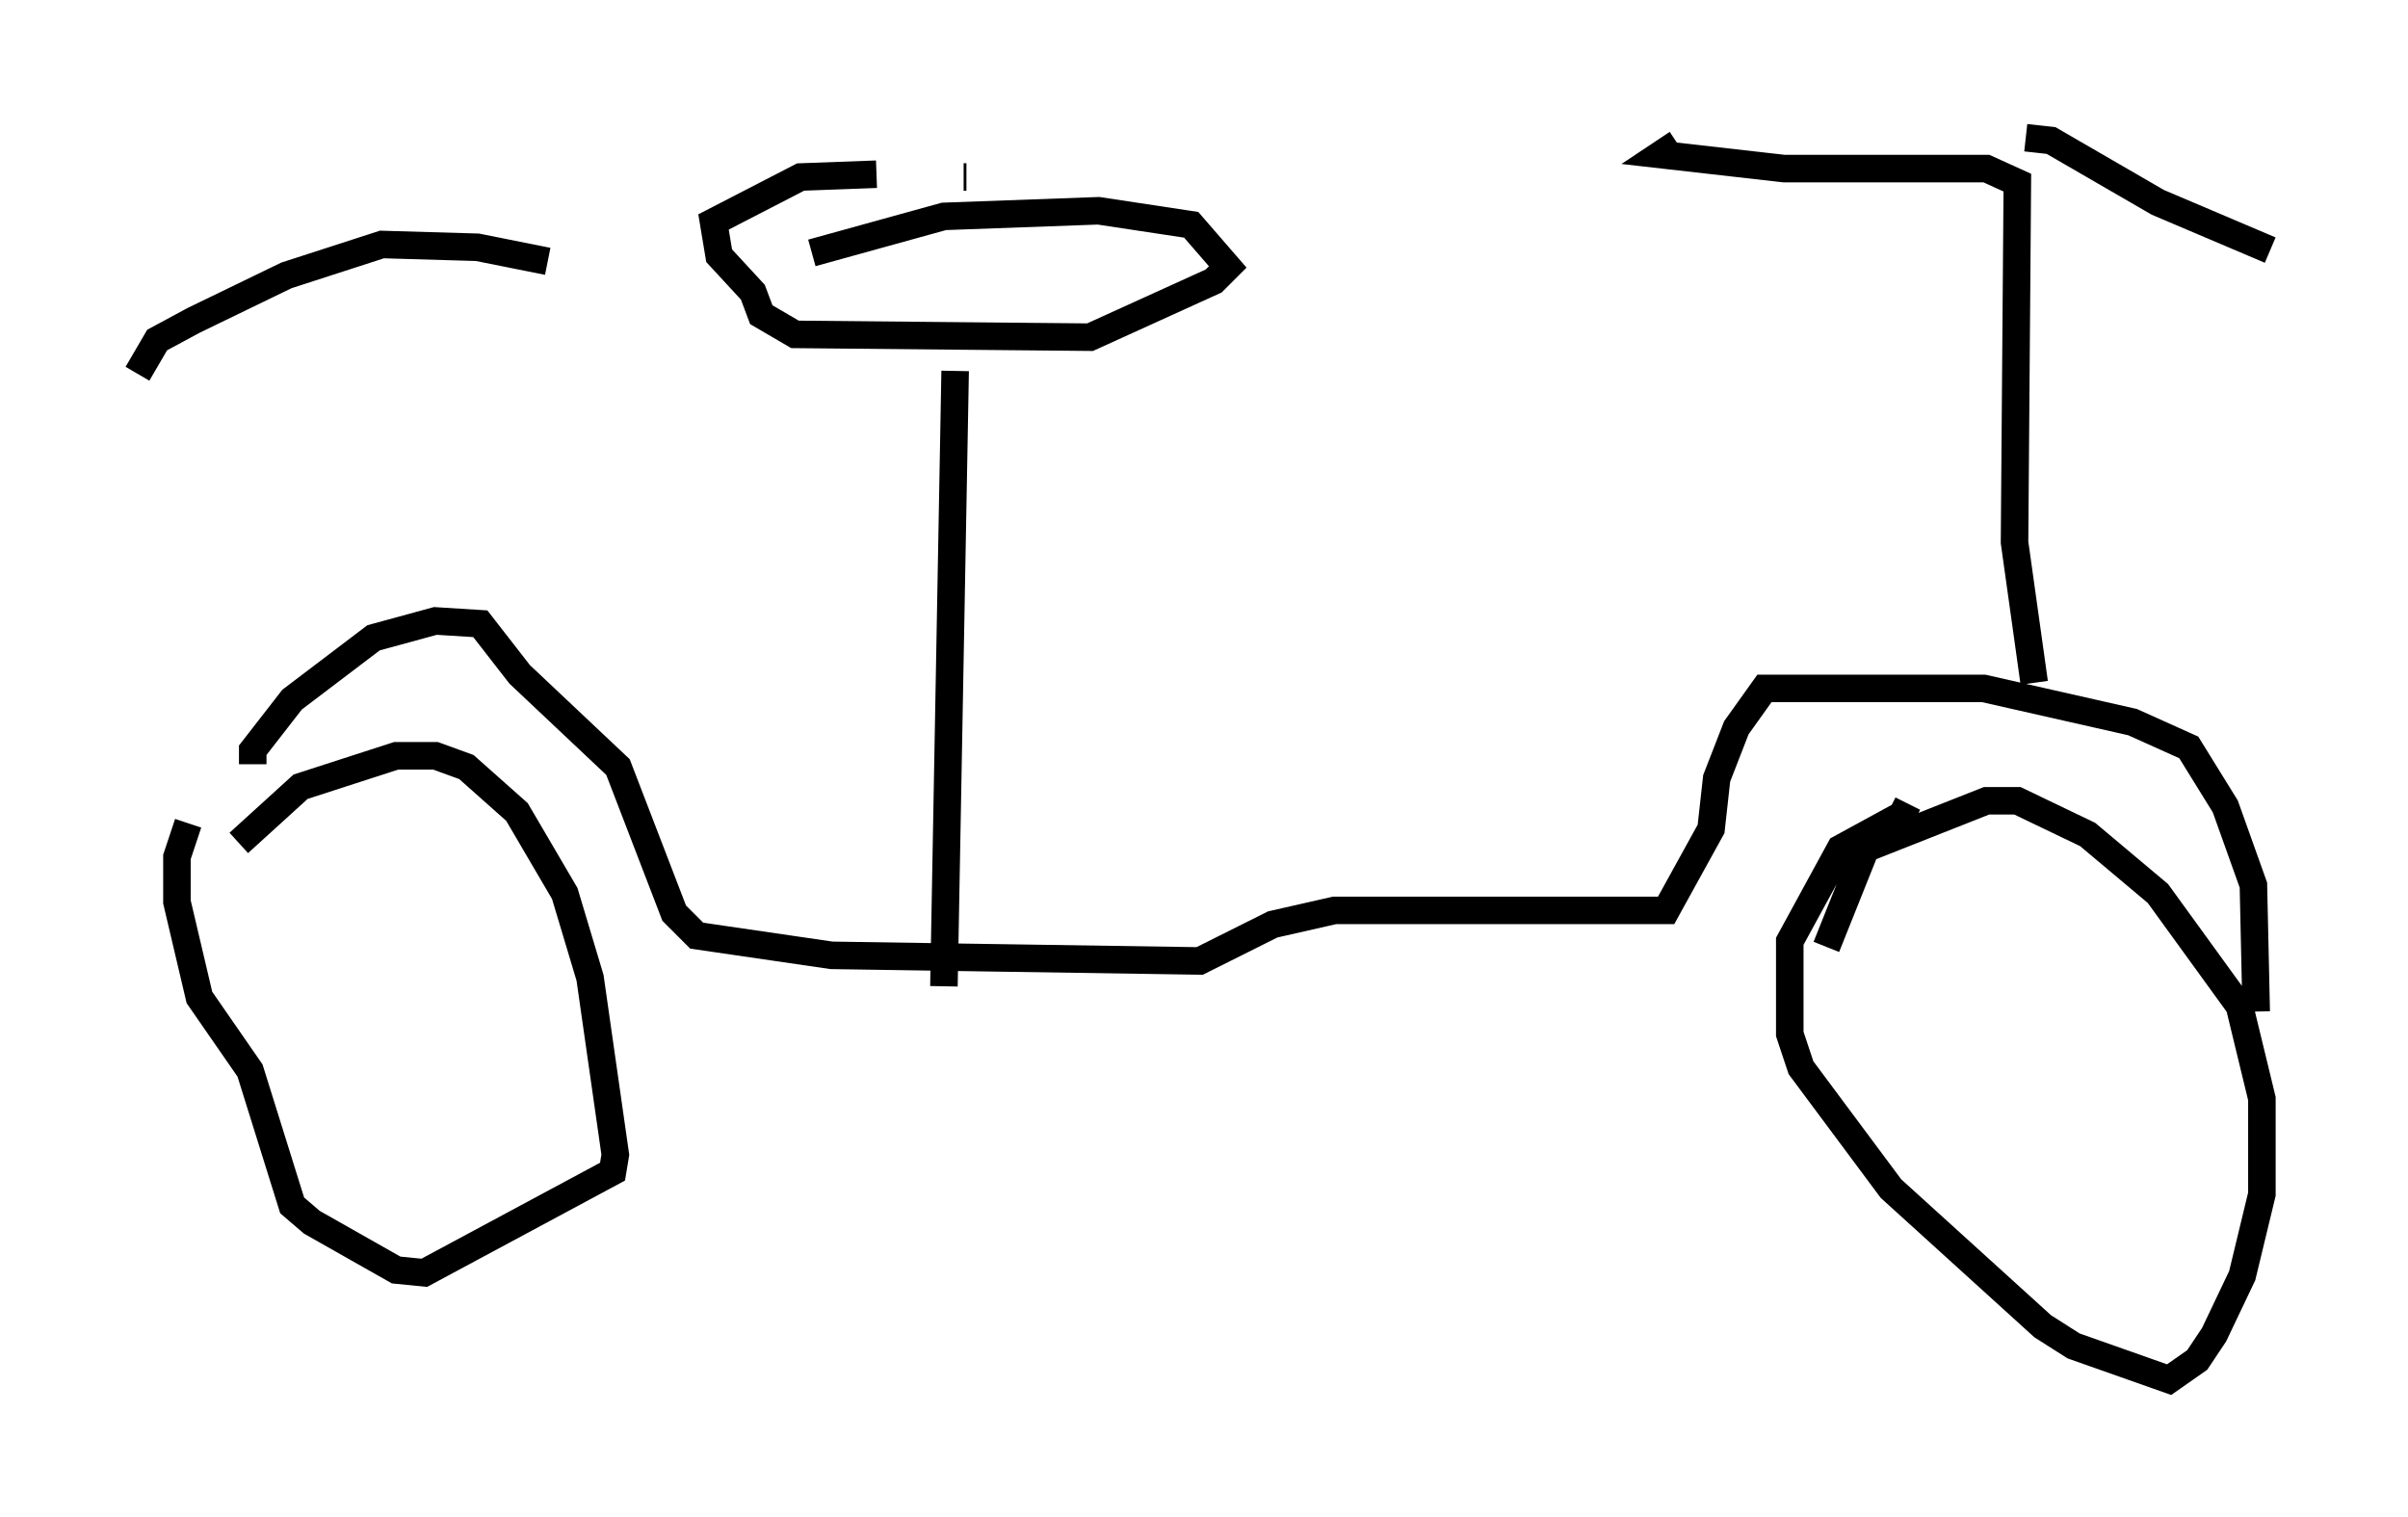 <?xml version="1.0" encoding="utf-8" ?>
<svg baseProfile="full" height="55.121" version="1.1" width="87.482" xmlns="http://www.w3.org/2000/svg" xmlns:ev="http://www.w3.org/2001/xml-events" xmlns:xlink="http://www.w3.org/1999/xlink"><defs /><rect fill="white" height="55.121" width="87.482" x="0" y="0" /><path d="M6.327, 34.707 m2.348, -4.083 l2.246, -2.042 3.471, -1.123 l1.429, 0.0 1.123, 0.408 l1.838, 1.633 1.735, 2.96 l0.919, 3.063 0.919, 6.431 l-0.102, 0.613 -6.84, 3.675 l-1.021, -0.102 -3.063, -1.735 l-0.715, -0.613 -1.531, -4.9 l-1.838, -2.654 -0.817, -3.471 l0.0, -1.633 0.408, -1.225 m59.515, 4.492 l1.429, -3.573 4.39, -1.735 l1.123, 0.0 2.552, 1.225 l2.552, 2.144 2.96, 4.083 l0.817, 3.369 0.0, 3.471 l-0.715, 2.96 -1.021, 2.144 l-0.613, 0.919 -1.021, 0.715 l-3.471, -1.225 -1.123, -0.715 l-5.513, -5.002 -3.267, -4.39 l-0.408, -1.225 0.0, -3.369 l1.838, -3.369 2.246, -1.225 l0.204, -0.408 m-60.128, -1.429 l0.0, -0.51 1.429, -1.838 l2.96, -2.246 2.246, -0.613 l1.633, 0.102 1.429, 1.838 l3.573, 3.369 2.042, 5.308 l0.817, 0.817 4.9, 0.715 l13.373, 0.204 2.654, -1.327 l2.246, -0.51 12.046, 0.0 l1.633, -2.96 0.204, -1.838 l0.715, -1.838 1.021, -1.429 l7.963, 0.0 5.41, 1.225 l2.042, 0.919 1.327, 2.144 l1.021, 2.858 0.102, 4.594 m-8.065, -11.944 l-0.715, -5.104 0.102, -13.067 l-1.123, -0.51 -7.35, 0.0 l-4.492, -0.51 0.613, -0.408 m12.658, -0.204 l0.919, 0.102 3.879, 2.246 l4.083, 1.735 m-48.184, 26.746 l0.408, -22.356 m-5.206, -4.288 l4.798, -1.327 5.615, -0.204 l3.369, 0.51 1.327, 1.531 l-0.51, 0.51 -4.492, 2.042 l-10.719, -0.102 -1.225, -0.715 l-0.306, -0.817 -1.225, -1.327 l-0.204, -1.225 3.165, -1.633 l2.756, -0.102 m3.165, 0.102 l0.102, 0.0 m-15.211, 3.063 l-2.552, -0.51 -3.471, -0.102 l-3.471, 1.123 -3.369, 1.633 l-1.327, 0.715 -0.715, 1.225 " fill="none" stroke="black" stroke-width="1" /></svg>